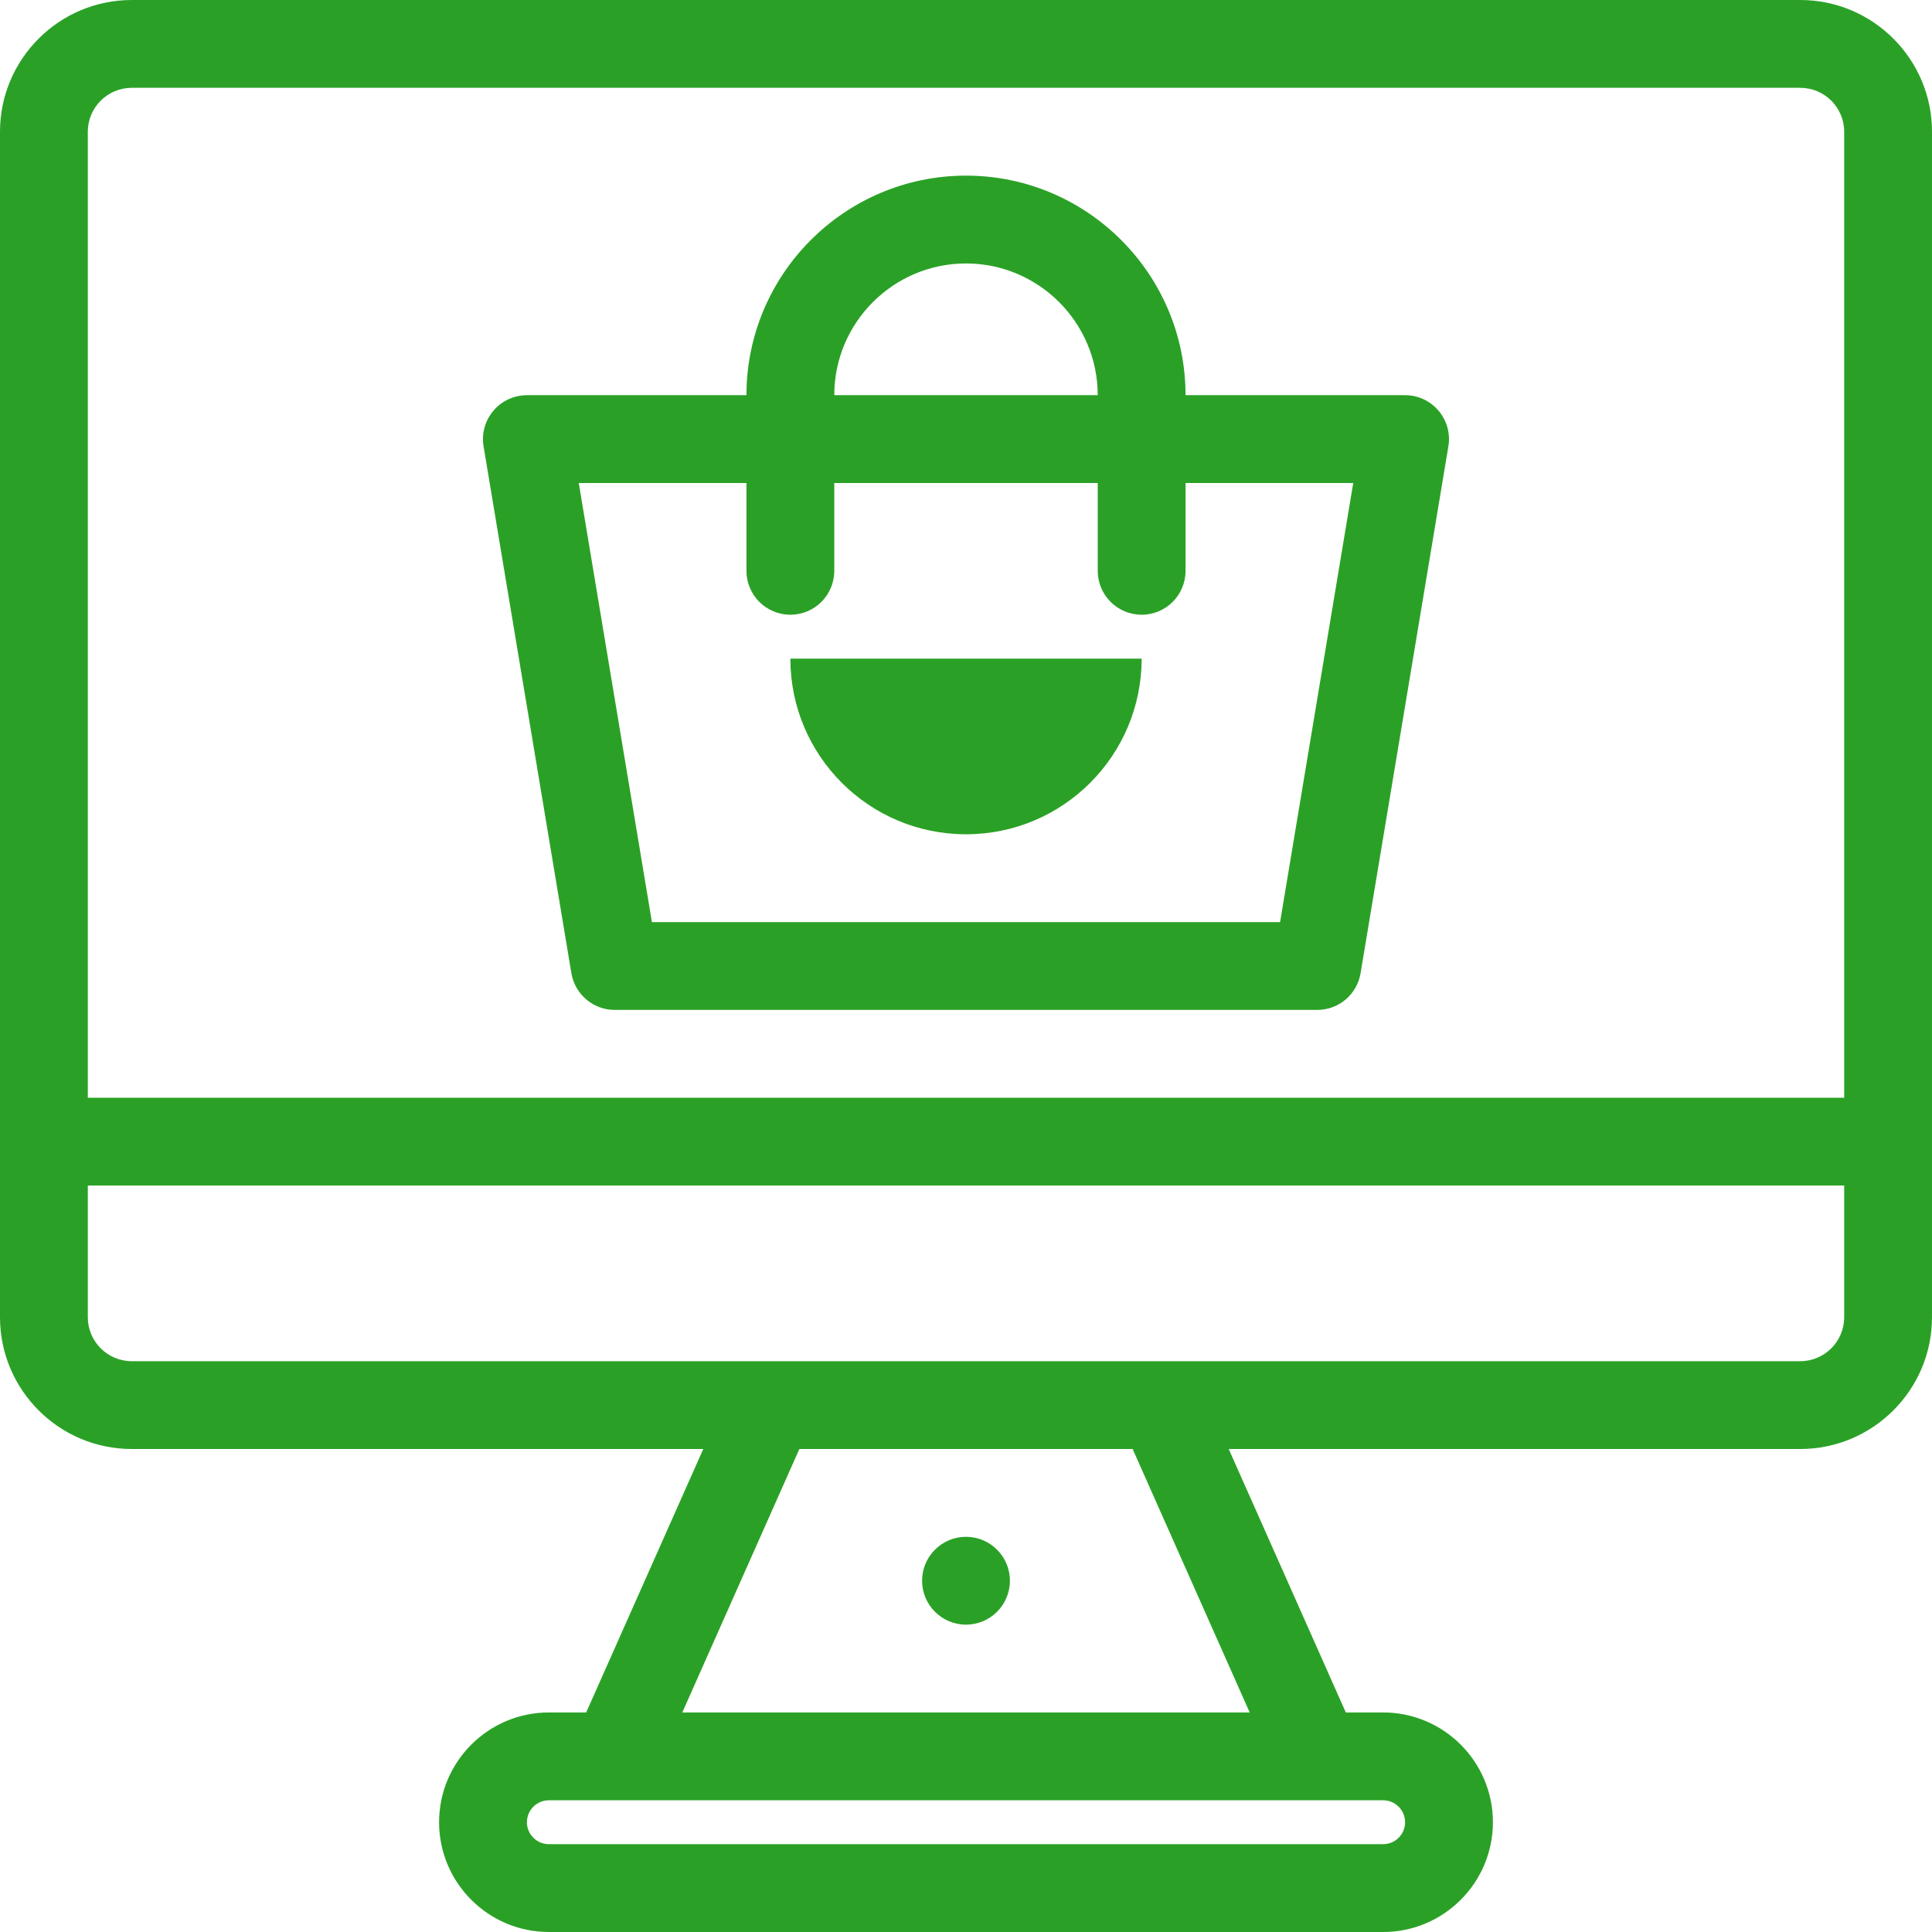 <?xml version="1.0" encoding="UTF-8" standalone="no"?>
<!-- Generator: Adobe Illustrator 19.0.0, SVG Export Plug-In . SVG Version: 6.00 Build 0)  -->
<svg
   version="1.1"
   id="Layer_1"
   x="0px"
   y="0px"
   viewBox="0 0 469.333 469.333"
   style="enable-background:new 0 0 469.333 469.333;"
   xml:space="preserve"
   sodipodi:docname="ecom.svg"
   inkscape:version="1.2.1 (9c6d41e4, 2022-07-14)"
   xmlns:inkscape="http://www.inkscape.org/namespaces/inkscape"
   xmlns:sodipodi="http://sodipodi.sourceforge.net/DTD/sodipodi-0.dtd"
   xmlns="http://www.w3.org/2000/svg"
   xmlns:svg="http://www.w3.org/2000/svg">
   <defs
   id="defs3349" />
   <sodipodi:namedview
   id="namedview3347"
   pagecolor="#505050"
   bordercolor="#eeeeee"
   borderopacity="1"
   inkscape:showpageshadow="0"
   inkscape:pageopacity="0"
   inkscape:pagecheckerboard="0"
   inkscape:deskcolor="#505050"
   showgrid="false"
   inkscape:zoom="0.50284126"
   inkscape:cx="233.67215"
   inkscape:cy="234.6665"
   inkscape:window-width="1280"
   inkscape:window-height="456"
   inkscape:window-x="0"
   inkscape:window-y="25"
   inkscape:window-maximized="0"
   inkscape:current-layer="Layer_1" />
   <g
   id="g3296"
   style="fill:#2AA126">
      <g
   id="g3294"
   style="fill:#2AA126">
         <path
   d="M437.333,0H32C14.357,0,0,14.357,0,32v245.333V320c0,17.643,14.357,32,32,32h138.848L142.4,416h-9.067    c-14.709,0-26.667,11.968-26.667,26.667c0,14.699,11.957,26.667,26.667,26.667H336c14.709,0,26.667-11.968,26.667-26.667    C362.667,427.968,350.709,416,336,416h-9.067l-28.448-64h138.848c17.643,0,32-14.357,32-32v-42.667V32    C469.333,14.357,454.976,0,437.333,0z M336,437.333c2.933,0,5.333,2.389,5.333,5.333c0,2.944-2.4,5.333-5.333,5.333H133.333    c-2.933,0-5.333-2.389-5.333-5.333c0-2.944,2.4-5.333,5.333-5.333h16H320H336z M303.584,416h-59.435h-78.4l28.437-64h80.96    L303.584,416z M448,320c0,5.877-4.779,10.667-10.667,10.667H282.069h-94.816H32c-5.888,0-10.667-4.789-10.667-10.667v-32H448V320z     M448,266.667H21.333V32c0-5.877,4.779-10.667,10.667-10.667h405.333C443.221,21.333,448,26.123,448,32V266.667z"
   id="path3292"
   style="fill:#2AA126" />
      </g>
   </g>
   <g
   id="g3302"
   style="fill:#2AA126">
      <g
   id="g3300"
   style="fill:#2AA126">
         <circle
   cx="234.667"
   cy="384"
   r="10.667"
   id="circle3298"
   style="fill:#2AA126" />
      </g>
   </g>
   <g
   id="g3308"
   style="fill:#2AA126">
      <g
   id="g3306"
   style="fill:#2AA126">
         <path
   d="M349.461,99.776c-2.016-2.4-4.992-3.776-8.128-3.776H288c0-29.408-23.925-53.333-53.333-53.333S181.333,66.592,181.333,96    H128c-3.136,0-6.112,1.376-8.139,3.776c-2.027,2.4-2.912,5.557-2.389,8.651l21.333,128c0.864,5.131,5.312,8.907,10.528,8.907H320    c5.216,0,9.664-3.776,10.517-8.907l21.333-128C352.373,105.333,351.499,102.165,349.461,99.776z M234.667,64    c17.643,0,32,14.357,32,32h-64C202.667,78.357,217.024,64,234.667,64z M310.965,224H158.368l-17.771-106.667h40.736v21.333    c0,5.888,4.768,10.667,10.667,10.667c5.899,0,10.667-4.779,10.667-10.667v-21.333h64v21.333c0,5.888,4.768,10.667,10.667,10.667    c5.899,0,10.667-4.779,10.667-10.667v-21.333h40.736L310.965,224z"
   id="path3304"
   style="fill:#2AA126" />
      </g>
   </g>
   <g
   id="g3314"
   style="fill:#2AA126">
      <g
   id="g3312"
   style="fill:#2AA126">
         <path
   d="M192,160c0,23.563,19.104,42.667,42.667,42.667s42.667-19.104,42.667-42.667H192z"
   id="path3310"
   style="fill:#2AA126" />
      </g>
   </g>
   <g
   id="g3316">
</g>
   <g
   id="g3318">
</g>
   <g
   id="g3320">
</g>
   <g
   id="g3322">
</g>
   <g
   id="g3324">
</g>
   <g
   id="g3326">
</g>
   <g
   id="g3328">
</g>
   <g
   id="g3330">
</g>
   <g
   id="g3332">
</g>
   <g
   id="g3334">
</g>
   <g
   id="g3336">
</g>
   <g
   id="g3338">
</g>
   <g
   id="g3340">
</g>
   <g
   id="g3342">
</g>
   <g
   id="g3344">
</g>
</svg>